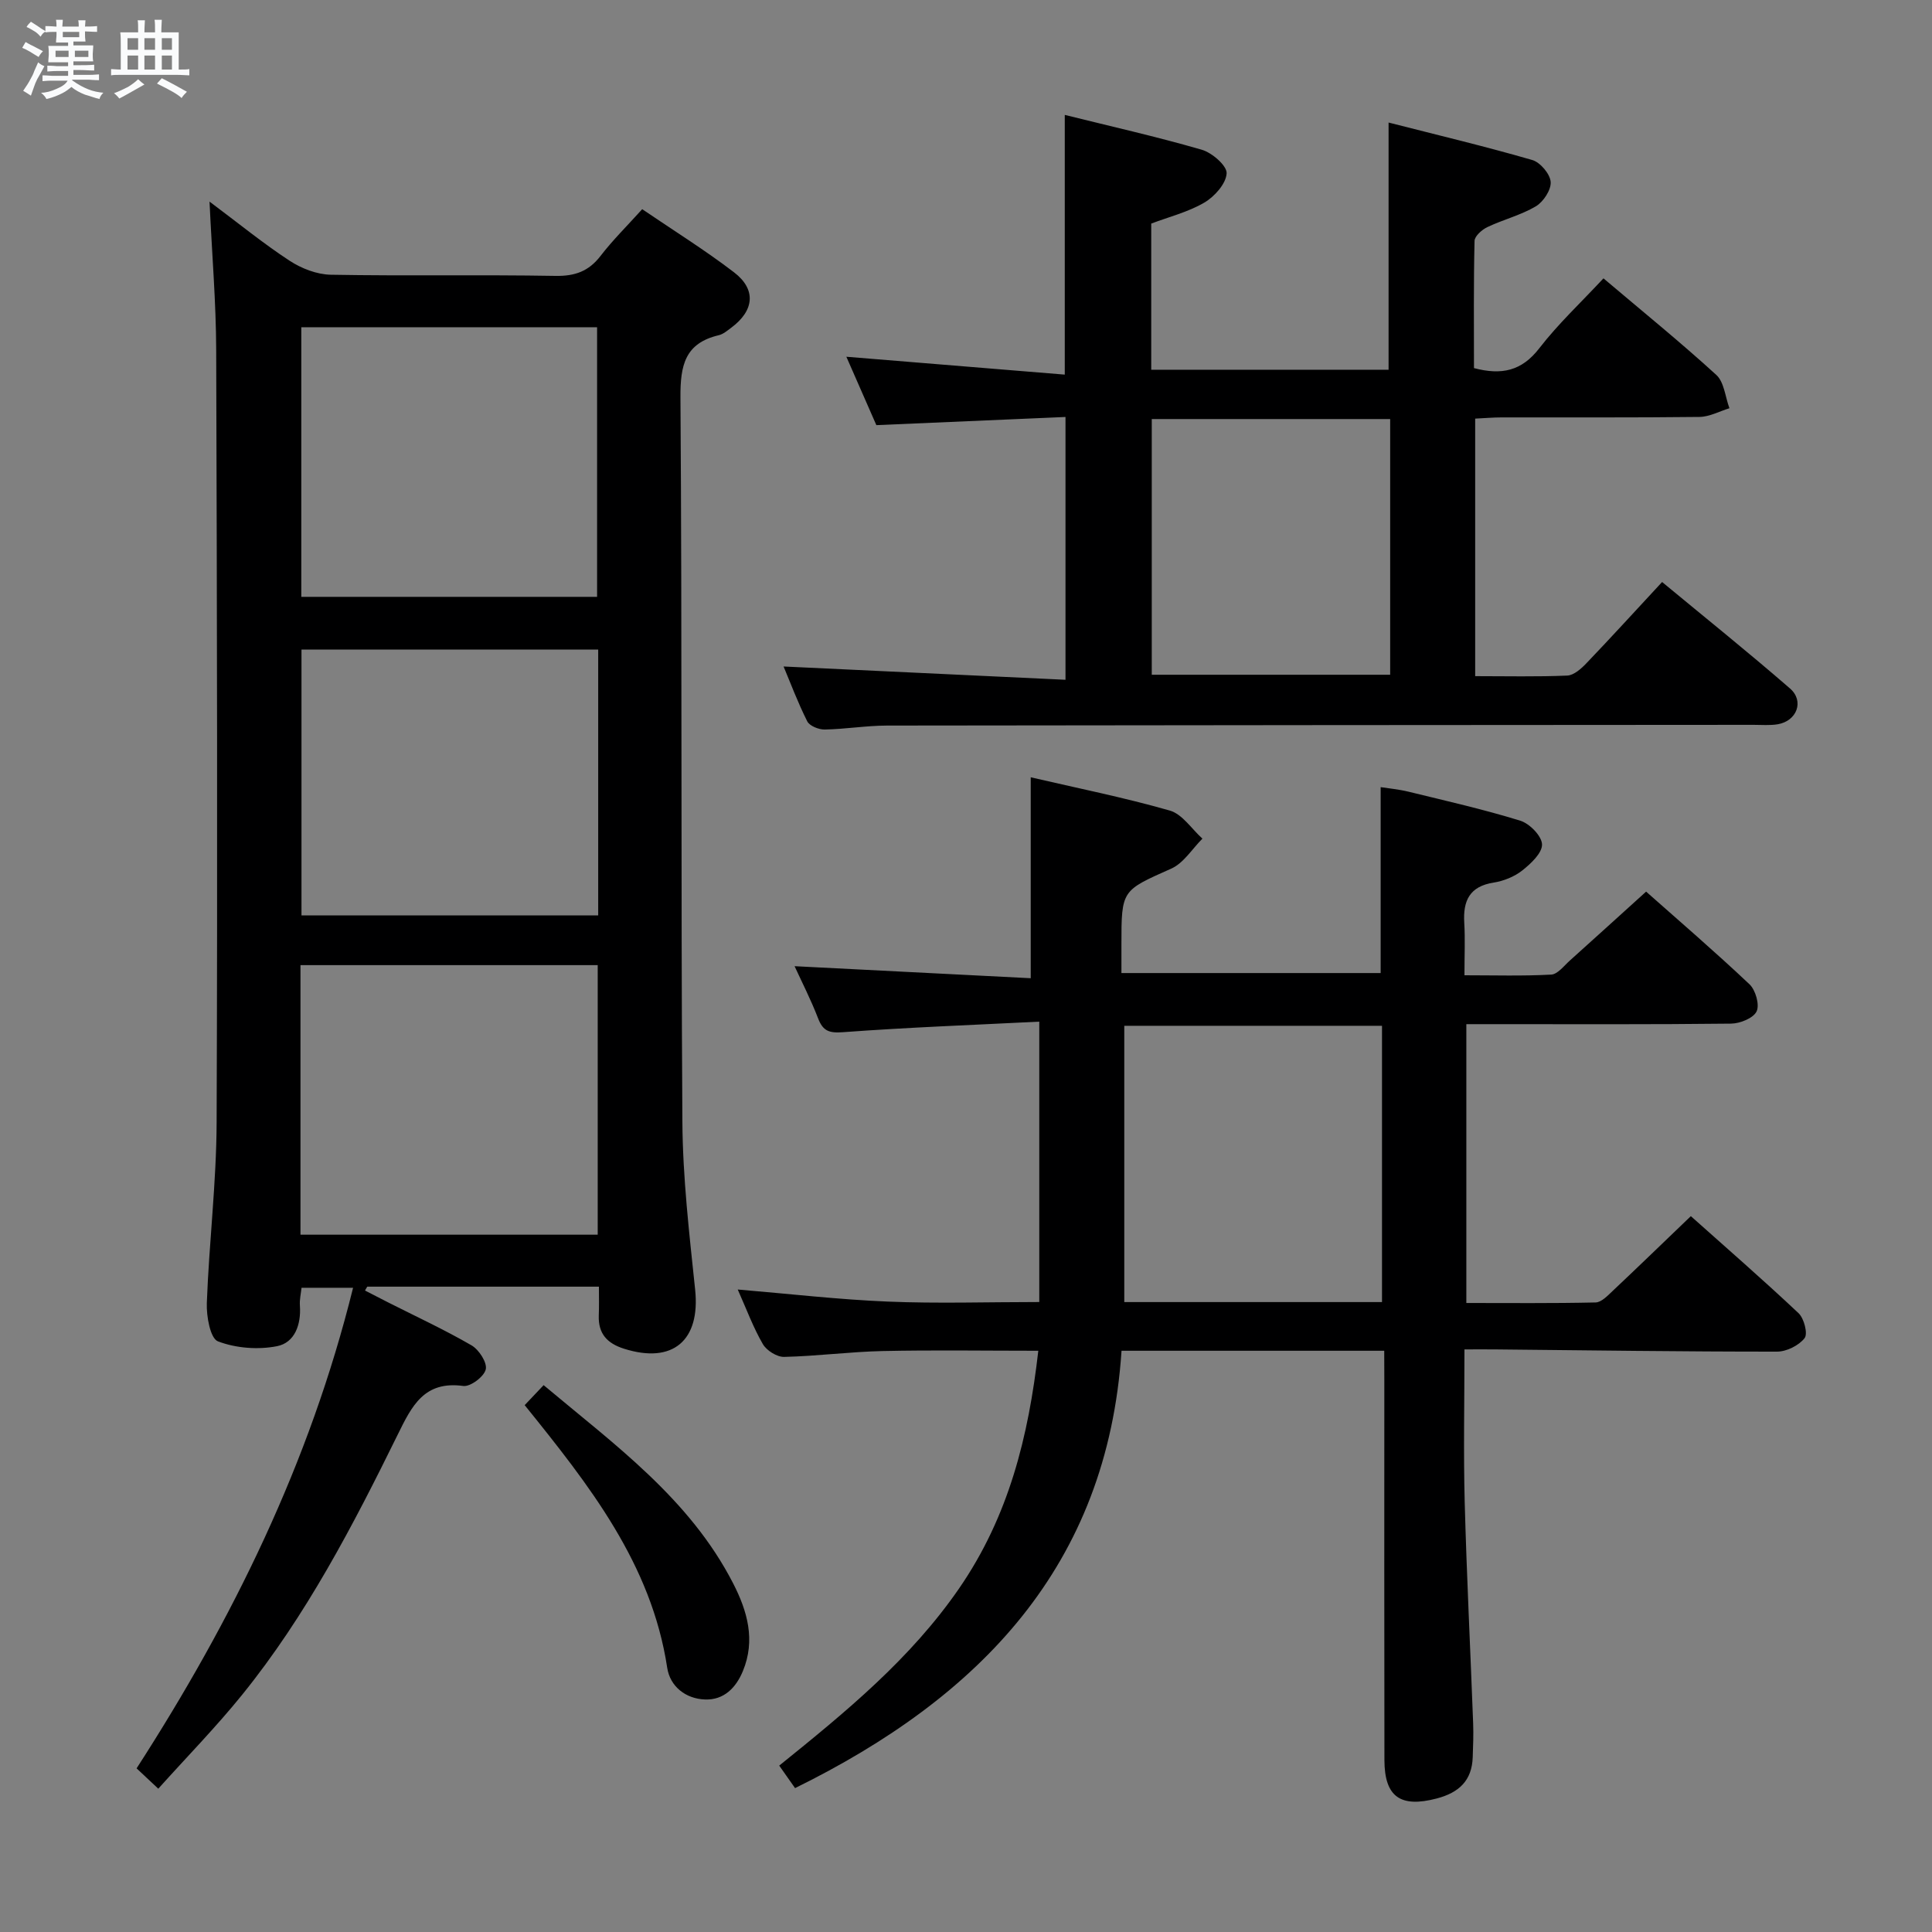<svg enable-background="new 0 0 400 400" viewBox="0 0 400 400" xmlns="http://www.w3.org/2000/svg"><rect x="0" y="0" width="400" height="400" fill="#808080" stroke="none"/><path d="m6.8 9.5c.6.3 1.3.7 2.1 1.1-.4.4-.7.8-.9 1.2-.7-.4-1.3-.8-1.8-1.1s-1.1-.6-1.6-.8c.2-.4.5-.8.7-1.2.4.2.8.5 1.5.8zm.9 6.9c-.3.6-.5 1.1-.7 1.7s-.4 1.1-.6 1.7c-.6-.4-1.1-.7-1.6-1 .7-1 1.2-1.8 1.5-2.4.3-.5.6-1.1.8-1.7.3-.6.5-1.2.8-1.8.3.3.8.6 1.3.8-.7 1.3-1.2 2.2-1.5 2.7zm.1-11c.4.3 1 .7 1.7 1.1-.5.2-.8.6-1.1 1.1-.5-.6-1-1-1.4-1.2s-.9-.6-1.5-.8c.2-.4.5-.7.9-1.1.5.3.9.6 1.4.9zm10.5 13.1c1 .4 2 .6 3.1.7-.4.4-.7.8-.8 1.3-.9-.2-1.9-.6-3-.9-1-.4-2-.9-2.8-1.6-.5.4-1.1.9-1.9 1.3s-1.9.9-3.3 1.2c-.1-.3-.5-.8-1.1-1.3 1 0 2.1-.3 3.2-.8 1.2-.5 1.9-1 2.3-1.7h-3.2c-.4 0-1 0-2 .1v-1.2c1 0 1.7.1 2 .1h3.3v-1h-2.3c-.2 0-.9 0-2 .1v-1.2c1.2 0 1.9.1 2 .1h2.3v-.8h-4.1c0-.7.1-1.2.1-1.6 0-.5 0-1.1-.1-1.8h4.1v-.7h-2.5c0-.6.1-1.1.1-1.6v-.6h-.5c-.4 0-1 0-1.8.1v-1.3c1.2 0 1.9.1 2.1.1h.2c0-.3 0-.8-.1-1.4h1.4c0 .6-.1 1-.1 1.4h3.4c0-.4 0-.8-.1-1.3h1.5c0 .4-.1.9-.1 1.3.7 0 1.5 0 2.5-.1v1.2c-1 0-1.8-.1-2.5-.1v.6c0 .3 0 .8.1 1.5h-2.5v.8h4.1c0 .7-.1 1.3-.1 1.8s0 1 .1 1.5h-4.1v.8h1.4c.8 0 1.8 0 2.9-.1v1.2c-1 0-1.9-.1-2.8-.1h-1.5v1h3.2c.3 0 1 0 2.1-.1v1.2c-1.1 0-1.8-.1-2.1-.1h-3.4l-.1.1c1.4 1 2.4 1.5 3.4 1.9zm-4.1-6.7v-1.3h-2.7v1.3zm2.2-4.1v-1.1h-3.4v1.1zm1.9 4.1v-1.3h-2.8v1.3z" fill="#fafbfc"/><path d="m37 6.7v2.3 5.4c1 0 1.8 0 2.2-.1v1.3c-.6 0-1.5-.1-2.5-.1h-11.9c-.7 0-1.3 0-1.8.1v-1.3c.5 0 1.1.1 2 .1v-5.2c0-1 0-1.8-.1-2.5h3.7c0-1.3 0-2.1-.1-2.5h1.5c0 .4-.1 1.3-.1 2.5h2.2c0-1.2 0-2.1-.1-2.6h1.5c0 .4-.1 1.3-.1 2.6zm-12.3 13.7c-.3-.4-.7-.8-1.1-1.1 1.1-.4 2.1-.9 2.9-1.3.8-.5 1.5-1 2.1-1.6.4.4.9.8 1.3 1.1-2.5 1.4-4.2 2.4-5.2 2.9zm3.9-10.1v-2.4h-2.2v2.4zm0 4.1v-2.9h-2.2v2.9zm3.5-4.1v-2.4h-2.2v2.4zm0 4.1v-2.9h-2.2v2.9zm.4 2.9 1-1.1c.6.3 1.4.7 2.5 1.3s2 1.1 2.7 1.5c-.4.4-.8.8-1.1 1.3-.8-.8-2.5-1.7-5.1-3zm3.1-7v-2.4h-2.1v2.4zm0 4.1v-2.9h-2.1v2.9z" fill="#fafbfc"/><g fill="#000001"><path d="m124 266.39c-16.42 0-32.19 0-47.97 0-.15.27-.31.54-.46.8 1.6.82 3.21 1.65 4.81 2.47 5.78 2.92 11.67 5.65 17.26 8.89 1.53.89 3.26 3.57 2.93 4.97-.34 1.49-3.18 3.63-4.65 3.43-8.11-1.11-10.66 4.14-13.58 10.08-9.26 18.82-18.94 37.45-32.21 53.86-5.42 6.7-11.47 12.88-17.36 19.44-1.65-1.55-2.97-2.79-4.49-4.21 19.87-30.82 35.85-63.24 44.82-99.5-3.89 0-7.09 0-10.67 0-.12 1.16-.43 2.44-.34 3.69.28 3.92-1.06 7.67-4.72 8.4-3.93.78-8.54.42-12.25-1-1.59-.61-2.4-5.2-2.3-7.93.46-12.46 1.98-24.9 2.03-37.35.2-53.32.08-106.64-.09-159.96-.03-9.79-.86-19.57-1.38-30.73 6.12 4.58 11.16 8.7 16.59 12.25 2.45 1.6 5.64 2.84 8.52 2.89 15.49.28 30.99-.03 46.49.24 4.05.07 6.9-.94 9.36-4.14 2.52-3.27 5.48-6.19 8.62-9.67 6.48 4.41 12.96 8.44 19 13.06 4.67 3.57 4.21 7.94-.59 11.5-.8.59-1.63 1.31-2.55 1.53-7 1.65-7.98 6.21-7.94 12.84.35 49.99.08 99.98.4 149.96.07 11.6 1.43 23.22 2.64 34.79 1.11 10.55-4.61 15.45-14.72 12.25-3.51-1.11-5.35-3.12-5.23-6.85.08-1.83.03-3.65.03-6zm-.38-142.82c0-18.76 0-37.27 0-55.82-20.64 0-40.9 0-61.24 0v55.82zm-61.41 132.06h61.54c0-18.8 0-37.24 0-55.81-20.64 0-41.02 0-61.54 0zm61.64-121.15c-20.86 0-41.2 0-61.43 0v55.04h61.43c0-18.52 0-36.63 0-55.04z"/><path d="m286.59 279.66c-18.54 0-36.16 0-54.39 0-2.94 44.62-29.41 71.76-67.59 90.55-.94-1.34-1.94-2.76-3.28-4.66 13.75-11.09 27.17-22.07 37.26-36.71 10.28-14.93 14.35-31.44 16.38-49.18-11.01 0-21.64-.17-32.27.06-6.8.15-13.58 1.06-20.37 1.21-1.48.03-3.62-1.32-4.39-2.65-1.98-3.41-3.36-7.17-5.2-11.3 10.73.9 20.88 2.08 31.06 2.5 10.3.43 20.63.09 31.37.09 0-19.09 0-38.12 0-58.05-13.74.69-27.18 1.19-40.59 2.18-2.91.22-4.19-.21-5.21-2.88-1.48-3.84-3.36-7.51-4.86-10.78 16.3.83 32.49 1.65 48.89 2.49 0-14.35 0-27.72 0-41.6 9.59 2.23 19.3 4.17 28.8 6.89 2.59.74 4.52 3.81 6.75 5.81-2.13 2.12-3.89 5.07-6.46 6.21-10.23 4.57-10.32 4.36-10.31 15.72v5.9h53.67c0-12.66 0-25.24 0-38.49 1.53.24 3.71.44 5.8.95 7.74 1.89 15.52 3.65 23.12 6 1.93.6 4.44 3.17 4.49 4.9.05 1.79-2.31 3.99-4.09 5.4-1.63 1.29-3.85 2.18-5.92 2.51-5.01.78-6.37 3.78-6.09 8.35.2 3.31.04 6.64.04 10.84 6.14 0 12.06.18 17.96-.14 1.33-.07 2.63-1.8 3.84-2.89 5.19-4.65 10.34-9.35 15.81-14.29 6.6 5.85 14.16 12.35 21.4 19.18 1.26 1.19 2.13 4.23 1.48 5.61-.66 1.4-3.42 2.52-5.28 2.54-16.33.19-32.66.11-48.98.11-1.82 0-3.63 0-5.84 0v57.73c8.92 0 17.85.09 26.77-.11 1.2-.03 2.49-1.41 3.53-2.39 5.33-5.02 10.58-10.11 16.18-15.48 7.28 6.5 14.93 13.15 22.3 20.09 1.15 1.08 1.96 4.27 1.25 5.17-1.19 1.52-3.73 2.79-5.7 2.79-19.48.01-38.95-.27-58.43-.46-1.95-.02-3.89 0-6.29 0 0 11-.22 21.3.05 31.59.41 15.29 1.18 30.57 1.75 45.85.09 2.33-.01 4.66-.09 6.99-.16 4.86-2.86 7.34-7.46 8.55-7.45 1.95-10.8-.29-10.82-7.95-.05-26.16-.02-52.32-.02-78.48-.02-1.92-.02-3.88-.02-6.27zm-.46-10.08c0-19.25 0-38.25 0-57.2-18.04 0-35.62 0-53.36 0v57.2z"/><path d="m305.42 86.67v53.32c6.51 0 12.79.15 19.06-.12 1.37-.06 2.89-1.42 3.96-2.54 5.17-5.4 10.2-10.93 15.68-16.83 8.98 7.43 17.88 14.57 26.49 22.05 2.99 2.6 1.41 6.73-2.54 7.4-1.62.27-3.32.12-4.99.12-59.8.04-119.61.06-179.41.15-4.31.01-8.62.74-12.93.82-1.23.02-3.13-.74-3.61-1.7-1.98-3.94-3.53-8.1-4.9-11.35 19.34.91 38.67 1.82 58.37 2.75 0-18.53 0-35.95 0-54.41-12.93.56-25.92 1.12-39.16 1.69-2.14-4.88-4.25-9.7-6.21-14.16 14.95 1.22 29.91 2.45 45.22 3.7 0-18.51 0-35.87 0-53.77 9.49 2.36 19.01 4.5 28.36 7.21 2.14.62 5.24 3.31 5.15 4.89-.12 2.15-2.5 4.81-4.61 6.05-3.38 1.98-7.34 2.96-11 4.35v30.26h49.14c0-16.89 0-33.59 0-51.18 10.01 2.56 19.95 4.92 29.75 7.76 1.65.48 3.68 2.87 3.81 4.52.13 1.64-1.5 4.13-3.06 5.06-3.1 1.84-6.75 2.74-10.05 4.31-1.12.53-2.62 1.86-2.65 2.85-.21 8.78-.12 17.57-.12 26.34 5.76 1.52 9.9.58 13.51-4.09 3.93-5.09 8.7-9.54 13.3-14.49 8.03 6.8 15.89 13.17 23.36 19.99 1.64 1.5 1.85 4.56 2.72 6.9-2.07.63-4.13 1.78-6.2 1.8-13.66.16-27.32.08-40.98.1-1.76 0-3.54.16-5.46.25zm-66.96.09v52.94h49.36c0-17.75 0-35.19 0-52.94-16.58 0-32.98 0-49.36 0z"/><path d="m108.63 290.92c1.35-1.43 2.47-2.61 3.92-4.14 14.67 12.31 30.25 23.51 39.25 41.06 2.95 5.75 4.65 11.74 2.01 18.13-1.44 3.49-3.95 6.03-7.84 5.89-4.03-.14-7.25-2.72-7.83-6.56-3.27-21.52-16.11-37.77-29.51-54.38z"/></g></svg>